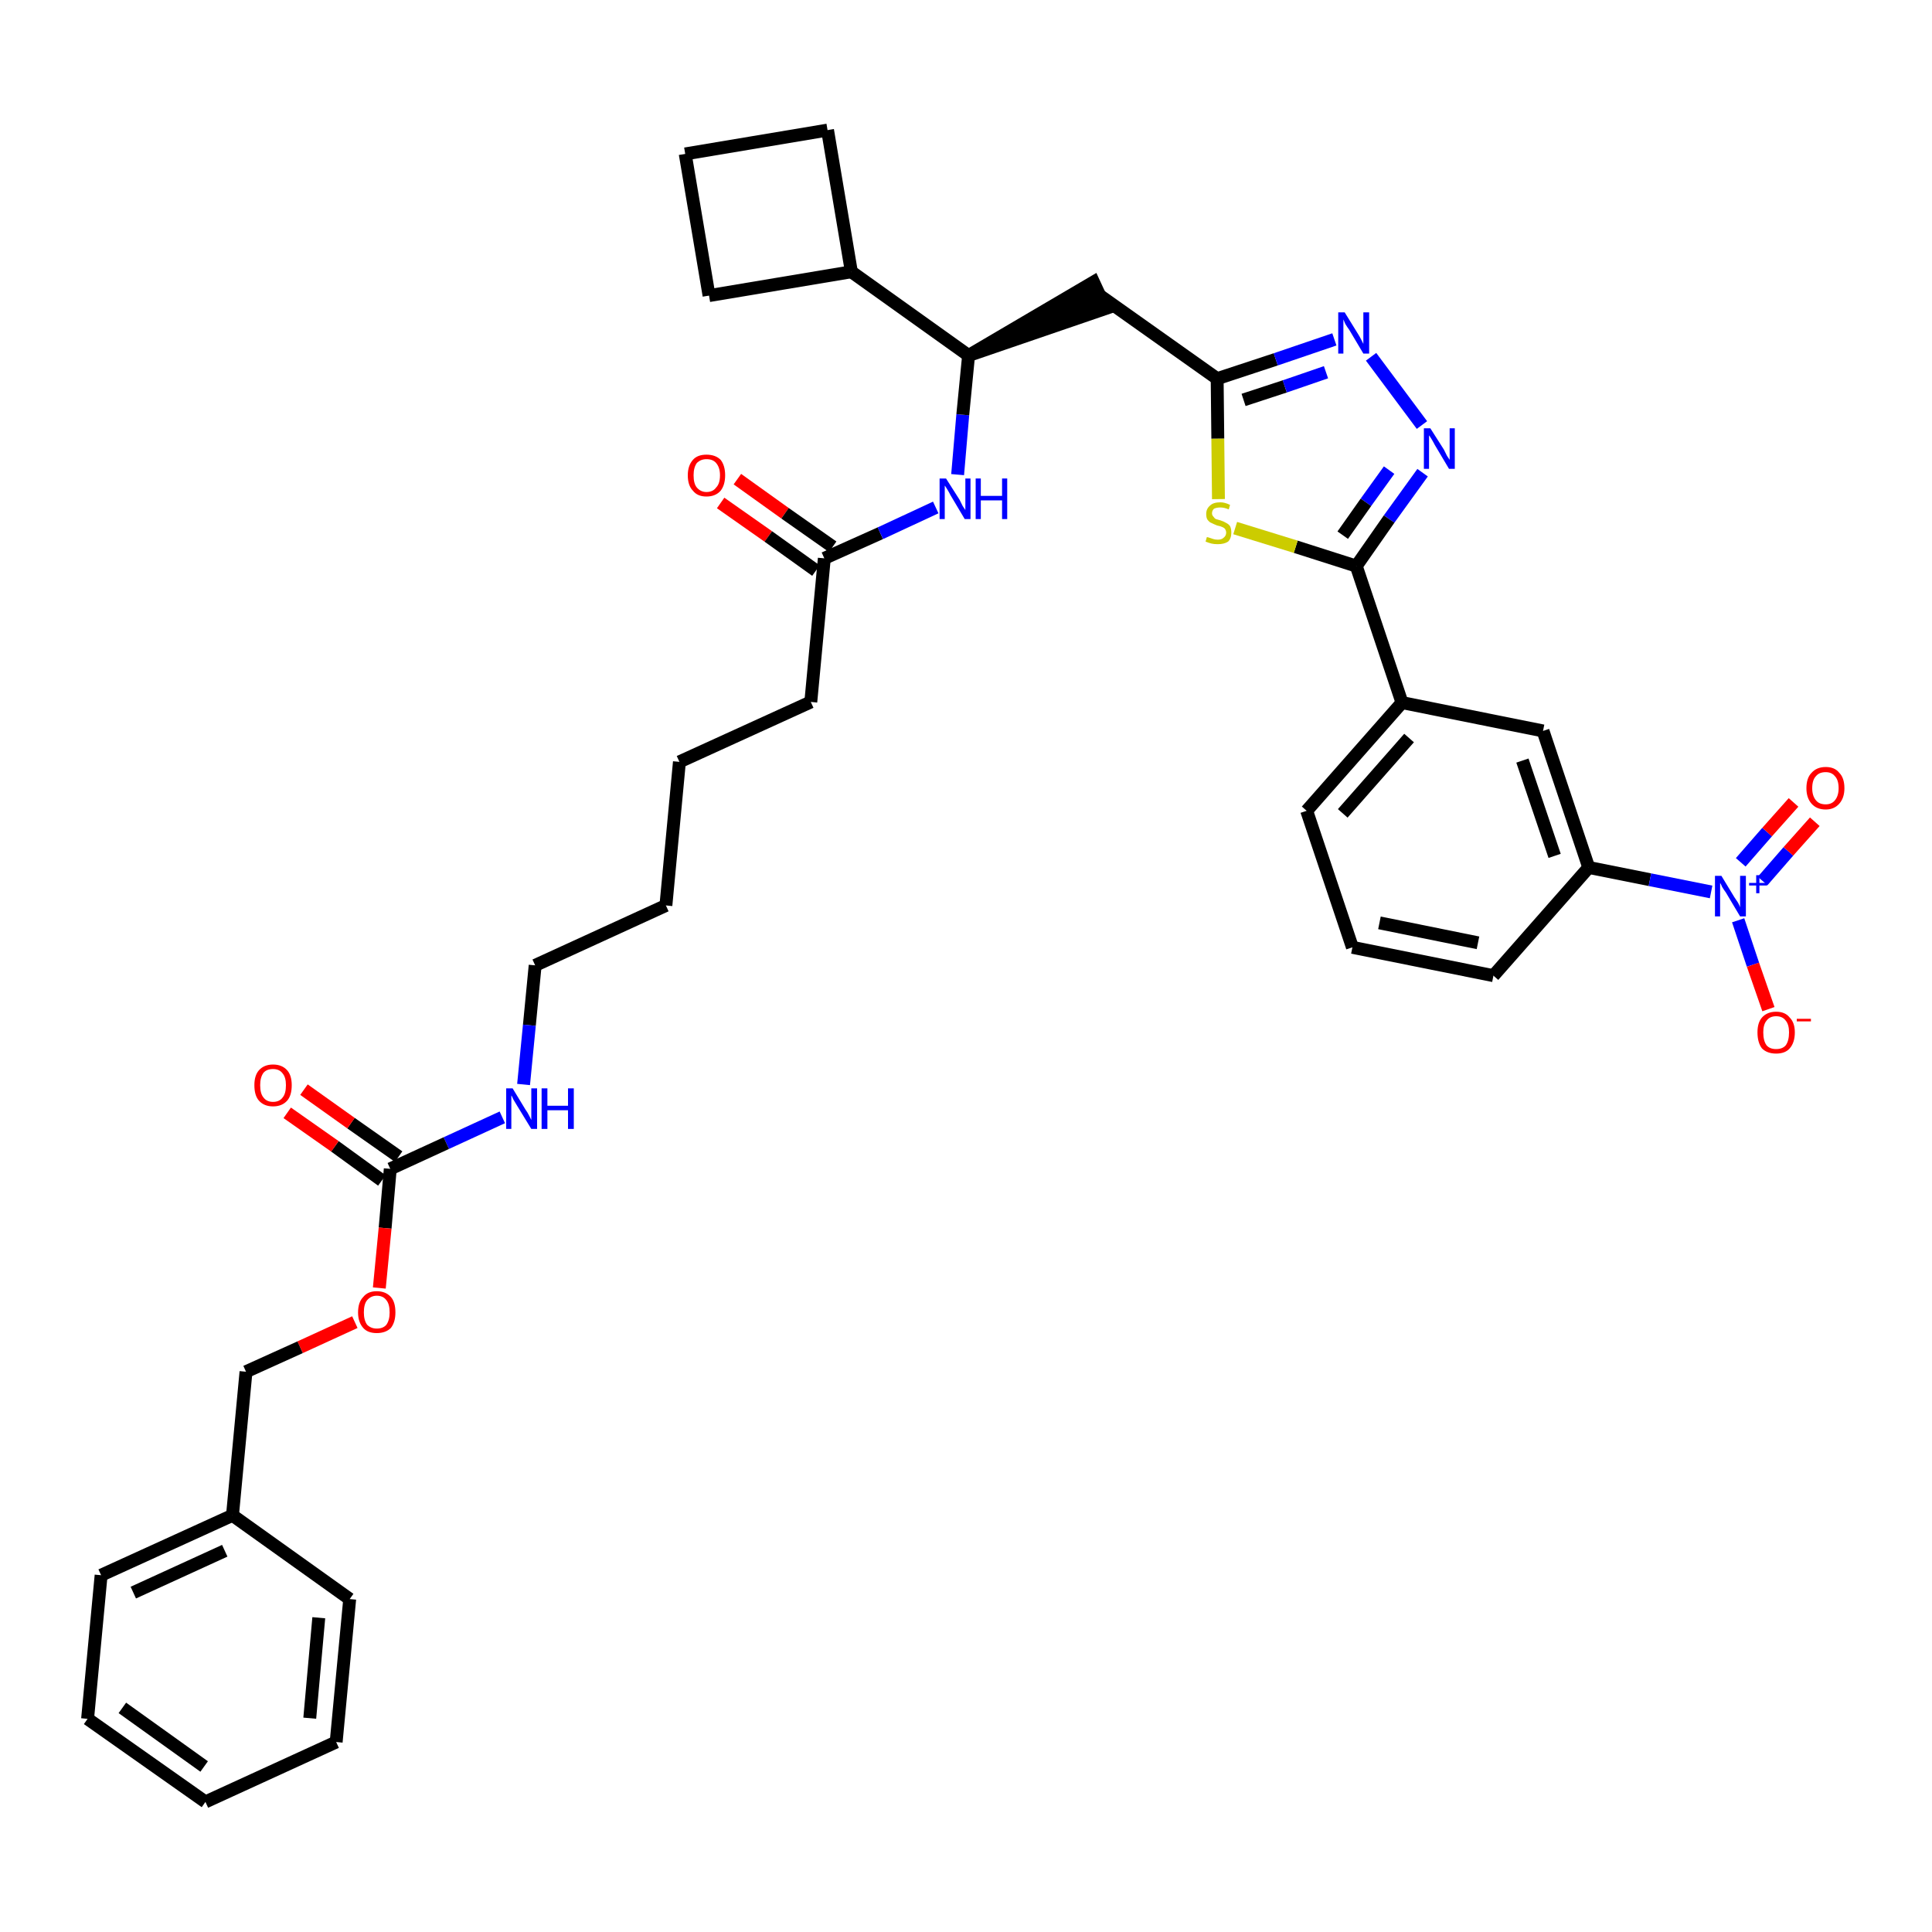 <?xml version='1.0' encoding='iso-8859-1'?>
<svg version='1.1' baseProfile='full'
              xmlns='http://www.w3.org/2000/svg'
                      xmlns:rdkit='http://www.rdkit.org/xml'
                      xmlns:xlink='http://www.w3.org/1999/xlink'
                  xml:space='preserve'
width='300px' height='300px' viewBox='0 0 300 300'>
<!-- END OF HEADER -->
<path class='bond-0 atom-0 atom-1' d='M 111.9,78.1 L 119.3,83.3' style='fill:none;fill-rule:evenodd;stroke:#FF0000;stroke-width:2.0px;stroke-linecap:butt;stroke-linejoin:miter;stroke-opacity:1' />
<path class='bond-0 atom-0 atom-1' d='M 119.3,83.3 L 126.7,88.6' style='fill:none;fill-rule:evenodd;stroke:#000000;stroke-width:2.0px;stroke-linecap:butt;stroke-linejoin:miter;stroke-opacity:1' />
<path class='bond-0 atom-0 atom-1' d='M 114.5,74.4 L 121.9,79.7' style='fill:none;fill-rule:evenodd;stroke:#FF0000;stroke-width:2.0px;stroke-linecap:butt;stroke-linejoin:miter;stroke-opacity:1' />
<path class='bond-0 atom-0 atom-1' d='M 121.9,79.7 L 129.3,84.9' style='fill:none;fill-rule:evenodd;stroke:#000000;stroke-width:2.0px;stroke-linecap:butt;stroke-linejoin:miter;stroke-opacity:1' />
<path class='bond-1 atom-1 atom-2' d='M 128.0,86.7 L 125.9,109.0' style='fill:none;fill-rule:evenodd;stroke:#000000;stroke-width:2.0px;stroke-linecap:butt;stroke-linejoin:miter;stroke-opacity:1' />
<path class='bond-16 atom-1 atom-17' d='M 128.0,86.7 L 136.7,82.8' style='fill:none;fill-rule:evenodd;stroke:#000000;stroke-width:2.0px;stroke-linecap:butt;stroke-linejoin:miter;stroke-opacity:1' />
<path class='bond-16 atom-1 atom-17' d='M 136.7,82.8 L 145.3,78.8' style='fill:none;fill-rule:evenodd;stroke:#0000FF;stroke-width:2.0px;stroke-linecap:butt;stroke-linejoin:miter;stroke-opacity:1' />
<path class='bond-2 atom-2 atom-3' d='M 125.9,109.0 L 105.5,118.3' style='fill:none;fill-rule:evenodd;stroke:#000000;stroke-width:2.0px;stroke-linecap:butt;stroke-linejoin:miter;stroke-opacity:1' />
<path class='bond-3 atom-3 atom-4' d='M 105.5,118.3 L 103.4,140.6' style='fill:none;fill-rule:evenodd;stroke:#000000;stroke-width:2.0px;stroke-linecap:butt;stroke-linejoin:miter;stroke-opacity:1' />
<path class='bond-4 atom-4 atom-5' d='M 103.4,140.6 L 83.1,149.9' style='fill:none;fill-rule:evenodd;stroke:#000000;stroke-width:2.0px;stroke-linecap:butt;stroke-linejoin:miter;stroke-opacity:1' />
<path class='bond-5 atom-5 atom-6' d='M 83.1,149.9 L 82.2,159.2' style='fill:none;fill-rule:evenodd;stroke:#000000;stroke-width:2.0px;stroke-linecap:butt;stroke-linejoin:miter;stroke-opacity:1' />
<path class='bond-5 atom-5 atom-6' d='M 82.2,159.2 L 81.3,168.4' style='fill:none;fill-rule:evenodd;stroke:#0000FF;stroke-width:2.0px;stroke-linecap:butt;stroke-linejoin:miter;stroke-opacity:1' />
<path class='bond-6 atom-6 atom-7' d='M 78.0,173.5 L 69.3,177.5' style='fill:none;fill-rule:evenodd;stroke:#0000FF;stroke-width:2.0px;stroke-linecap:butt;stroke-linejoin:miter;stroke-opacity:1' />
<path class='bond-6 atom-6 atom-7' d='M 69.3,177.5 L 60.6,181.5' style='fill:none;fill-rule:evenodd;stroke:#000000;stroke-width:2.0px;stroke-linecap:butt;stroke-linejoin:miter;stroke-opacity:1' />
<path class='bond-7 atom-7 atom-8' d='M 61.9,179.6 L 54.5,174.4' style='fill:none;fill-rule:evenodd;stroke:#000000;stroke-width:2.0px;stroke-linecap:butt;stroke-linejoin:miter;stroke-opacity:1' />
<path class='bond-7 atom-7 atom-8' d='M 54.5,174.4 L 47.2,169.2' style='fill:none;fill-rule:evenodd;stroke:#FF0000;stroke-width:2.0px;stroke-linecap:butt;stroke-linejoin:miter;stroke-opacity:1' />
<path class='bond-7 atom-7 atom-8' d='M 59.3,183.3 L 52.0,178.0' style='fill:none;fill-rule:evenodd;stroke:#000000;stroke-width:2.0px;stroke-linecap:butt;stroke-linejoin:miter;stroke-opacity:1' />
<path class='bond-7 atom-7 atom-8' d='M 52.0,178.0 L 44.6,172.8' style='fill:none;fill-rule:evenodd;stroke:#FF0000;stroke-width:2.0px;stroke-linecap:butt;stroke-linejoin:miter;stroke-opacity:1' />
<path class='bond-8 atom-7 atom-9' d='M 60.6,181.5 L 59.8,190.7' style='fill:none;fill-rule:evenodd;stroke:#000000;stroke-width:2.0px;stroke-linecap:butt;stroke-linejoin:miter;stroke-opacity:1' />
<path class='bond-8 atom-7 atom-9' d='M 59.8,190.7 L 58.9,200.0' style='fill:none;fill-rule:evenodd;stroke:#FF0000;stroke-width:2.0px;stroke-linecap:butt;stroke-linejoin:miter;stroke-opacity:1' />
<path class='bond-9 atom-9 atom-10' d='M 55.1,205.3 L 46.6,209.2' style='fill:none;fill-rule:evenodd;stroke:#FF0000;stroke-width:2.0px;stroke-linecap:butt;stroke-linejoin:miter;stroke-opacity:1' />
<path class='bond-9 atom-9 atom-10' d='M 46.6,209.2 L 38.2,213.0' style='fill:none;fill-rule:evenodd;stroke:#000000;stroke-width:2.0px;stroke-linecap:butt;stroke-linejoin:miter;stroke-opacity:1' />
<path class='bond-10 atom-10 atom-11' d='M 38.2,213.0 L 36.1,235.3' style='fill:none;fill-rule:evenodd;stroke:#000000;stroke-width:2.0px;stroke-linecap:butt;stroke-linejoin:miter;stroke-opacity:1' />
<path class='bond-11 atom-11 atom-12' d='M 36.1,235.3 L 15.7,244.6' style='fill:none;fill-rule:evenodd;stroke:#000000;stroke-width:2.0px;stroke-linecap:butt;stroke-linejoin:miter;stroke-opacity:1' />
<path class='bond-11 atom-11 atom-12' d='M 34.9,240.8 L 20.7,247.3' style='fill:none;fill-rule:evenodd;stroke:#000000;stroke-width:2.0px;stroke-linecap:butt;stroke-linejoin:miter;stroke-opacity:1' />
<path class='bond-37 atom-16 atom-11' d='M 54.3,248.3 L 36.1,235.3' style='fill:none;fill-rule:evenodd;stroke:#000000;stroke-width:2.0px;stroke-linecap:butt;stroke-linejoin:miter;stroke-opacity:1' />
<path class='bond-12 atom-12 atom-13' d='M 15.7,244.6 L 13.6,266.9' style='fill:none;fill-rule:evenodd;stroke:#000000;stroke-width:2.0px;stroke-linecap:butt;stroke-linejoin:miter;stroke-opacity:1' />
<path class='bond-13 atom-13 atom-14' d='M 13.6,266.9 L 31.9,279.8' style='fill:none;fill-rule:evenodd;stroke:#000000;stroke-width:2.0px;stroke-linecap:butt;stroke-linejoin:miter;stroke-opacity:1' />
<path class='bond-13 atom-13 atom-14' d='M 19.0,265.2 L 31.7,274.3' style='fill:none;fill-rule:evenodd;stroke:#000000;stroke-width:2.0px;stroke-linecap:butt;stroke-linejoin:miter;stroke-opacity:1' />
<path class='bond-14 atom-14 atom-15' d='M 31.9,279.8 L 52.2,270.5' style='fill:none;fill-rule:evenodd;stroke:#000000;stroke-width:2.0px;stroke-linecap:butt;stroke-linejoin:miter;stroke-opacity:1' />
<path class='bond-15 atom-15 atom-16' d='M 52.2,270.5 L 54.3,248.3' style='fill:none;fill-rule:evenodd;stroke:#000000;stroke-width:2.0px;stroke-linecap:butt;stroke-linejoin:miter;stroke-opacity:1' />
<path class='bond-15 atom-15 atom-16' d='M 48.1,266.8 L 49.5,251.2' style='fill:none;fill-rule:evenodd;stroke:#000000;stroke-width:2.0px;stroke-linecap:butt;stroke-linejoin:miter;stroke-opacity:1' />
<path class='bond-17 atom-17 atom-18' d='M 148.7,73.7 L 149.5,64.4' style='fill:none;fill-rule:evenodd;stroke:#0000FF;stroke-width:2.0px;stroke-linecap:butt;stroke-linejoin:miter;stroke-opacity:1' />
<path class='bond-17 atom-17 atom-18' d='M 149.5,64.4 L 150.4,55.2' style='fill:none;fill-rule:evenodd;stroke:#000000;stroke-width:2.0px;stroke-linecap:butt;stroke-linejoin:miter;stroke-opacity:1' />
<path class='bond-18 atom-18 atom-19' d='M 150.4,55.2 L 171.7,47.9 L 169.8,43.8 Z' style='fill:#000000;fill-rule:evenodd;fill-opacity:1;stroke:#000000;stroke-width:2.0px;stroke-linecap:butt;stroke-linejoin:miter;stroke-opacity:1;' />
<path class='bond-33 atom-18 atom-34' d='M 150.4,55.2 L 132.2,42.2' style='fill:none;fill-rule:evenodd;stroke:#000000;stroke-width:2.0px;stroke-linecap:butt;stroke-linejoin:miter;stroke-opacity:1' />
<path class='bond-19 atom-19 atom-20' d='M 170.8,45.9 L 189.0,58.8' style='fill:none;fill-rule:evenodd;stroke:#000000;stroke-width:2.0px;stroke-linecap:butt;stroke-linejoin:miter;stroke-opacity:1' />
<path class='bond-20 atom-20 atom-21' d='M 189.0,58.8 L 198.1,55.8' style='fill:none;fill-rule:evenodd;stroke:#000000;stroke-width:2.0px;stroke-linecap:butt;stroke-linejoin:miter;stroke-opacity:1' />
<path class='bond-20 atom-20 atom-21' d='M 198.1,55.8 L 207.2,52.7' style='fill:none;fill-rule:evenodd;stroke:#0000FF;stroke-width:2.0px;stroke-linecap:butt;stroke-linejoin:miter;stroke-opacity:1' />
<path class='bond-20 atom-20 atom-21' d='M 193.1,62.1 L 199.5,60.0' style='fill:none;fill-rule:evenodd;stroke:#000000;stroke-width:2.0px;stroke-linecap:butt;stroke-linejoin:miter;stroke-opacity:1' />
<path class='bond-20 atom-20 atom-21' d='M 199.5,60.0 L 205.9,57.8' style='fill:none;fill-rule:evenodd;stroke:#0000FF;stroke-width:2.0px;stroke-linecap:butt;stroke-linejoin:miter;stroke-opacity:1' />
<path class='bond-38 atom-33 atom-20' d='M 189.2,77.5 L 189.1,68.1' style='fill:none;fill-rule:evenodd;stroke:#CCCC00;stroke-width:2.0px;stroke-linecap:butt;stroke-linejoin:miter;stroke-opacity:1' />
<path class='bond-38 atom-33 atom-20' d='M 189.1,68.1 L 189.0,58.8' style='fill:none;fill-rule:evenodd;stroke:#000000;stroke-width:2.0px;stroke-linecap:butt;stroke-linejoin:miter;stroke-opacity:1' />
<path class='bond-21 atom-21 atom-22' d='M 212.9,55.4 L 220.8,66.0' style='fill:none;fill-rule:evenodd;stroke:#0000FF;stroke-width:2.0px;stroke-linecap:butt;stroke-linejoin:miter;stroke-opacity:1' />
<path class='bond-22 atom-22 atom-23' d='M 220.9,73.4 L 215.7,80.6' style='fill:none;fill-rule:evenodd;stroke:#0000FF;stroke-width:2.0px;stroke-linecap:butt;stroke-linejoin:miter;stroke-opacity:1' />
<path class='bond-22 atom-22 atom-23' d='M 215.7,80.6 L 210.6,87.9' style='fill:none;fill-rule:evenodd;stroke:#000000;stroke-width:2.0px;stroke-linecap:butt;stroke-linejoin:miter;stroke-opacity:1' />
<path class='bond-22 atom-22 atom-23' d='M 215.7,73.0 L 212.1,78.0' style='fill:none;fill-rule:evenodd;stroke:#0000FF;stroke-width:2.0px;stroke-linecap:butt;stroke-linejoin:miter;stroke-opacity:1' />
<path class='bond-22 atom-22 atom-23' d='M 212.1,78.0 L 208.5,83.1' style='fill:none;fill-rule:evenodd;stroke:#000000;stroke-width:2.0px;stroke-linecap:butt;stroke-linejoin:miter;stroke-opacity:1' />
<path class='bond-23 atom-23 atom-24' d='M 210.6,87.9 L 217.7,109.1' style='fill:none;fill-rule:evenodd;stroke:#000000;stroke-width:2.0px;stroke-linecap:butt;stroke-linejoin:miter;stroke-opacity:1' />
<path class='bond-32 atom-23 atom-33' d='M 210.6,87.9 L 201.2,84.9' style='fill:none;fill-rule:evenodd;stroke:#000000;stroke-width:2.0px;stroke-linecap:butt;stroke-linejoin:miter;stroke-opacity:1' />
<path class='bond-32 atom-23 atom-33' d='M 201.2,84.9 L 191.8,82.0' style='fill:none;fill-rule:evenodd;stroke:#CCCC00;stroke-width:2.0px;stroke-linecap:butt;stroke-linejoin:miter;stroke-opacity:1' />
<path class='bond-24 atom-24 atom-25' d='M 217.7,109.1 L 202.9,125.9' style='fill:none;fill-rule:evenodd;stroke:#000000;stroke-width:2.0px;stroke-linecap:butt;stroke-linejoin:miter;stroke-opacity:1' />
<path class='bond-24 atom-24 atom-25' d='M 218.8,114.6 L 208.5,126.3' style='fill:none;fill-rule:evenodd;stroke:#000000;stroke-width:2.0px;stroke-linecap:butt;stroke-linejoin:miter;stroke-opacity:1' />
<path class='bond-40 atom-32 atom-24' d='M 239.6,113.5 L 217.7,109.1' style='fill:none;fill-rule:evenodd;stroke:#000000;stroke-width:2.0px;stroke-linecap:butt;stroke-linejoin:miter;stroke-opacity:1' />
<path class='bond-25 atom-25 atom-26' d='M 202.9,125.9 L 210.0,147.1' style='fill:none;fill-rule:evenodd;stroke:#000000;stroke-width:2.0px;stroke-linecap:butt;stroke-linejoin:miter;stroke-opacity:1' />
<path class='bond-26 atom-26 atom-27' d='M 210.0,147.1 L 231.9,151.5' style='fill:none;fill-rule:evenodd;stroke:#000000;stroke-width:2.0px;stroke-linecap:butt;stroke-linejoin:miter;stroke-opacity:1' />
<path class='bond-26 atom-26 atom-27' d='M 214.2,143.3 L 229.5,146.4' style='fill:none;fill-rule:evenodd;stroke:#000000;stroke-width:2.0px;stroke-linecap:butt;stroke-linejoin:miter;stroke-opacity:1' />
<path class='bond-27 atom-27 atom-28' d='M 231.9,151.5 L 246.7,134.7' style='fill:none;fill-rule:evenodd;stroke:#000000;stroke-width:2.0px;stroke-linecap:butt;stroke-linejoin:miter;stroke-opacity:1' />
<path class='bond-28 atom-28 atom-29' d='M 246.7,134.7 L 256.2,136.6' style='fill:none;fill-rule:evenodd;stroke:#000000;stroke-width:2.0px;stroke-linecap:butt;stroke-linejoin:miter;stroke-opacity:1' />
<path class='bond-28 atom-28 atom-29' d='M 256.2,136.6 L 265.7,138.5' style='fill:none;fill-rule:evenodd;stroke:#0000FF;stroke-width:2.0px;stroke-linecap:butt;stroke-linejoin:miter;stroke-opacity:1' />
<path class='bond-31 atom-28 atom-32' d='M 246.7,134.7 L 239.6,113.5' style='fill:none;fill-rule:evenodd;stroke:#000000;stroke-width:2.0px;stroke-linecap:butt;stroke-linejoin:miter;stroke-opacity:1' />
<path class='bond-31 atom-28 atom-32' d='M 241.4,132.9 L 236.4,118.1' style='fill:none;fill-rule:evenodd;stroke:#000000;stroke-width:2.0px;stroke-linecap:butt;stroke-linejoin:miter;stroke-opacity:1' />
<path class='bond-29 atom-29 atom-30' d='M 273.7,136.8 L 277.7,132.2' style='fill:none;fill-rule:evenodd;stroke:#0000FF;stroke-width:2.0px;stroke-linecap:butt;stroke-linejoin:miter;stroke-opacity:1' />
<path class='bond-29 atom-29 atom-30' d='M 277.7,132.2 L 281.8,127.6' style='fill:none;fill-rule:evenodd;stroke:#FF0000;stroke-width:2.0px;stroke-linecap:butt;stroke-linejoin:miter;stroke-opacity:1' />
<path class='bond-29 atom-29 atom-30' d='M 270.3,133.9 L 274.4,129.2' style='fill:none;fill-rule:evenodd;stroke:#0000FF;stroke-width:2.0px;stroke-linecap:butt;stroke-linejoin:miter;stroke-opacity:1' />
<path class='bond-29 atom-29 atom-30' d='M 274.4,129.2 L 278.5,124.6' style='fill:none;fill-rule:evenodd;stroke:#FF0000;stroke-width:2.0px;stroke-linecap:butt;stroke-linejoin:miter;stroke-opacity:1' />
<path class='bond-30 atom-29 atom-31' d='M 269.9,142.9 L 272.2,149.8' style='fill:none;fill-rule:evenodd;stroke:#0000FF;stroke-width:2.0px;stroke-linecap:butt;stroke-linejoin:miter;stroke-opacity:1' />
<path class='bond-30 atom-29 atom-31' d='M 272.2,149.8 L 274.6,156.7' style='fill:none;fill-rule:evenodd;stroke:#FF0000;stroke-width:2.0px;stroke-linecap:butt;stroke-linejoin:miter;stroke-opacity:1' />
<path class='bond-34 atom-34 atom-35' d='M 132.2,42.2 L 128.5,20.2' style='fill:none;fill-rule:evenodd;stroke:#000000;stroke-width:2.0px;stroke-linecap:butt;stroke-linejoin:miter;stroke-opacity:1' />
<path class='bond-39 atom-37 atom-34' d='M 110.1,45.9 L 132.2,42.2' style='fill:none;fill-rule:evenodd;stroke:#000000;stroke-width:2.0px;stroke-linecap:butt;stroke-linejoin:miter;stroke-opacity:1' />
<path class='bond-35 atom-35 atom-36' d='M 128.5,20.2 L 106.4,23.9' style='fill:none;fill-rule:evenodd;stroke:#000000;stroke-width:2.0px;stroke-linecap:butt;stroke-linejoin:miter;stroke-opacity:1' />
<path class='bond-36 atom-36 atom-37' d='M 106.4,23.9 L 110.1,45.9' style='fill:none;fill-rule:evenodd;stroke:#000000;stroke-width:2.0px;stroke-linecap:butt;stroke-linejoin:miter;stroke-opacity:1' />
<path  class='atom-0' d='M 106.8 73.8
Q 106.8 72.3, 107.6 71.4
Q 108.3 70.6, 109.7 70.6
Q 111.1 70.6, 111.9 71.4
Q 112.6 72.3, 112.6 73.8
Q 112.6 75.3, 111.9 76.2
Q 111.1 77.1, 109.7 77.1
Q 108.3 77.1, 107.6 76.2
Q 106.8 75.4, 106.8 73.8
M 109.7 76.4
Q 110.7 76.4, 111.2 75.7
Q 111.8 75.1, 111.8 73.8
Q 111.8 72.6, 111.2 71.9
Q 110.7 71.3, 109.7 71.3
Q 108.8 71.3, 108.2 71.9
Q 107.7 72.6, 107.7 73.8
Q 107.7 75.1, 108.2 75.7
Q 108.8 76.4, 109.7 76.4
' fill='#FF0000'/>
<path  class='atom-6' d='M 79.6 169.0
L 81.6 172.3
Q 81.9 172.7, 82.2 173.3
Q 82.5 173.9, 82.5 173.9
L 82.5 169.0
L 83.4 169.0
L 83.4 175.3
L 82.5 175.3
L 80.3 171.7
Q 80.0 171.2, 79.7 170.7
Q 79.5 170.2, 79.4 170.1
L 79.4 175.3
L 78.6 175.3
L 78.6 169.0
L 79.6 169.0
' fill='#0000FF'/>
<path  class='atom-6' d='M 84.1 169.0
L 85.0 169.0
L 85.0 171.7
L 88.2 171.7
L 88.2 169.0
L 89.1 169.0
L 89.1 175.3
L 88.2 175.3
L 88.2 172.4
L 85.0 172.4
L 85.0 175.3
L 84.1 175.3
L 84.1 169.0
' fill='#0000FF'/>
<path  class='atom-8' d='M 39.5 168.5
Q 39.5 167.0, 40.2 166.2
Q 41.0 165.3, 42.4 165.3
Q 43.8 165.3, 44.6 166.2
Q 45.3 167.0, 45.3 168.5
Q 45.3 170.1, 44.6 170.9
Q 43.8 171.8, 42.4 171.8
Q 41.0 171.8, 40.2 170.9
Q 39.5 170.1, 39.5 168.5
M 42.4 171.1
Q 43.4 171.1, 43.9 170.4
Q 44.4 169.8, 44.4 168.5
Q 44.4 167.3, 43.9 166.7
Q 43.4 166.0, 42.4 166.0
Q 41.4 166.0, 40.9 166.6
Q 40.4 167.3, 40.4 168.5
Q 40.4 169.8, 40.9 170.4
Q 41.4 171.1, 42.4 171.1
' fill='#FF0000'/>
<path  class='atom-9' d='M 55.6 203.8
Q 55.6 202.2, 56.4 201.4
Q 57.1 200.5, 58.5 200.5
Q 59.9 200.5, 60.7 201.4
Q 61.4 202.2, 61.4 203.8
Q 61.4 205.3, 60.7 206.2
Q 59.9 207.0, 58.5 207.0
Q 57.1 207.0, 56.4 206.2
Q 55.6 205.3, 55.6 203.8
M 58.5 206.3
Q 59.5 206.3, 60.0 205.7
Q 60.5 205.0, 60.5 203.8
Q 60.5 202.5, 60.0 201.9
Q 59.5 201.2, 58.5 201.2
Q 57.6 201.2, 57.0 201.9
Q 56.5 202.5, 56.5 203.8
Q 56.5 205.0, 57.0 205.7
Q 57.6 206.3, 58.5 206.3
' fill='#FF0000'/>
<path  class='atom-17' d='M 146.9 74.3
L 149.0 77.6
Q 149.2 78.0, 149.5 78.6
Q 149.9 79.2, 149.9 79.2
L 149.9 74.3
L 150.7 74.3
L 150.7 80.6
L 149.8 80.6
L 147.6 76.9
Q 147.4 76.5, 147.1 76.0
Q 146.8 75.5, 146.7 75.4
L 146.7 80.6
L 145.9 80.6
L 145.9 74.3
L 146.9 74.3
' fill='#0000FF'/>
<path  class='atom-17' d='M 151.5 74.3
L 152.3 74.3
L 152.3 77.0
L 155.6 77.0
L 155.6 74.3
L 156.4 74.3
L 156.4 80.6
L 155.6 80.6
L 155.6 77.7
L 152.3 77.7
L 152.3 80.6
L 151.5 80.6
L 151.5 74.3
' fill='#0000FF'/>
<path  class='atom-21' d='M 208.8 48.5
L 210.9 51.9
Q 211.1 52.2, 211.4 52.8
Q 211.7 53.4, 211.7 53.4
L 211.7 48.5
L 212.6 48.5
L 212.6 54.9
L 211.7 54.9
L 209.5 51.2
Q 209.2 50.8, 208.9 50.3
Q 208.7 49.8, 208.6 49.6
L 208.6 54.9
L 207.8 54.9
L 207.8 48.5
L 208.8 48.5
' fill='#0000FF'/>
<path  class='atom-22' d='M 222.1 66.5
L 224.2 69.8
Q 224.4 70.2, 224.7 70.8
Q 225.1 71.4, 225.1 71.4
L 225.1 66.5
L 225.9 66.5
L 225.9 72.8
L 225.0 72.8
L 222.8 69.1
Q 222.6 68.7, 222.3 68.2
Q 222.0 67.7, 221.9 67.6
L 221.9 72.8
L 221.1 72.8
L 221.1 66.5
L 222.1 66.5
' fill='#0000FF'/>
<path  class='atom-29' d='M 267.3 136.0
L 269.3 139.3
Q 269.5 139.6, 269.9 140.2
Q 270.2 140.8, 270.2 140.9
L 270.2 136.0
L 271.1 136.0
L 271.1 142.3
L 270.2 142.3
L 268.0 138.6
Q 267.7 138.2, 267.4 137.7
Q 267.2 137.2, 267.1 137.1
L 267.1 142.3
L 266.3 142.3
L 266.3 136.0
L 267.3 136.0
' fill='#0000FF'/>
<path  class='atom-29' d='M 271.6 137.1
L 272.7 137.1
L 272.7 135.9
L 273.2 135.9
L 273.2 137.1
L 274.4 137.1
L 274.4 137.5
L 273.2 137.5
L 273.2 138.7
L 272.7 138.7
L 272.7 137.5
L 271.6 137.5
L 271.6 137.1
' fill='#0000FF'/>
<path  class='atom-30' d='M 280.5 122.4
Q 280.5 120.8, 281.3 120.0
Q 282.1 119.1, 283.5 119.1
Q 284.9 119.1, 285.6 120.0
Q 286.4 120.8, 286.4 122.4
Q 286.4 123.9, 285.6 124.8
Q 284.8 125.7, 283.5 125.7
Q 282.1 125.7, 281.3 124.8
Q 280.5 123.9, 280.5 122.4
M 283.5 124.9
Q 284.4 124.9, 284.9 124.3
Q 285.5 123.6, 285.5 122.4
Q 285.5 121.1, 284.9 120.5
Q 284.4 119.9, 283.5 119.9
Q 282.5 119.9, 282.0 120.5
Q 281.4 121.1, 281.4 122.4
Q 281.4 123.6, 282.0 124.3
Q 282.5 124.9, 283.5 124.9
' fill='#FF0000'/>
<path  class='atom-31' d='M 272.9 160.3
Q 272.9 158.8, 273.6 158.0
Q 274.4 157.1, 275.8 157.1
Q 277.2 157.1, 277.9 158.0
Q 278.7 158.8, 278.7 160.3
Q 278.7 161.9, 277.9 162.8
Q 277.2 163.6, 275.8 163.6
Q 274.4 163.6, 273.6 162.8
Q 272.9 161.9, 272.9 160.3
M 275.8 162.9
Q 276.8 162.9, 277.3 162.3
Q 277.8 161.6, 277.8 160.3
Q 277.8 159.1, 277.3 158.5
Q 276.8 157.8, 275.8 157.8
Q 274.8 157.8, 274.3 158.5
Q 273.8 159.1, 273.8 160.3
Q 273.8 161.6, 274.3 162.3
Q 274.8 162.9, 275.8 162.9
' fill='#FF0000'/>
<path  class='atom-31' d='M 279.0 158.2
L 281.2 158.2
L 281.2 158.6
L 279.0 158.6
L 279.0 158.2
' fill='#FF0000'/>
<path  class='atom-33' d='M 187.4 83.4
Q 187.5 83.4, 187.8 83.5
Q 188.1 83.6, 188.4 83.7
Q 188.7 83.8, 189.1 83.8
Q 189.7 83.8, 190.0 83.5
Q 190.4 83.2, 190.4 82.7
Q 190.4 82.4, 190.2 82.1
Q 190.0 81.9, 189.7 81.8
Q 189.5 81.7, 189.0 81.6
Q 188.5 81.4, 188.1 81.2
Q 187.8 81.1, 187.5 80.7
Q 187.3 80.4, 187.3 79.8
Q 187.3 79.0, 187.9 78.5
Q 188.4 78.0, 189.5 78.0
Q 190.2 78.0, 191.0 78.4
L 190.8 79.1
Q 190.1 78.8, 189.5 78.8
Q 188.9 78.8, 188.5 79.0
Q 188.2 79.3, 188.2 79.7
Q 188.2 80.0, 188.4 80.2
Q 188.6 80.5, 188.8 80.6
Q 189.1 80.7, 189.5 80.8
Q 190.1 81.0, 190.4 81.2
Q 190.8 81.4, 191.0 81.7
Q 191.2 82.1, 191.2 82.7
Q 191.2 83.6, 190.7 84.1
Q 190.1 84.5, 189.1 84.5
Q 188.5 84.5, 188.1 84.4
Q 187.7 84.3, 187.2 84.1
L 187.4 83.4
' fill='#CCCC00'/>
</svg>
